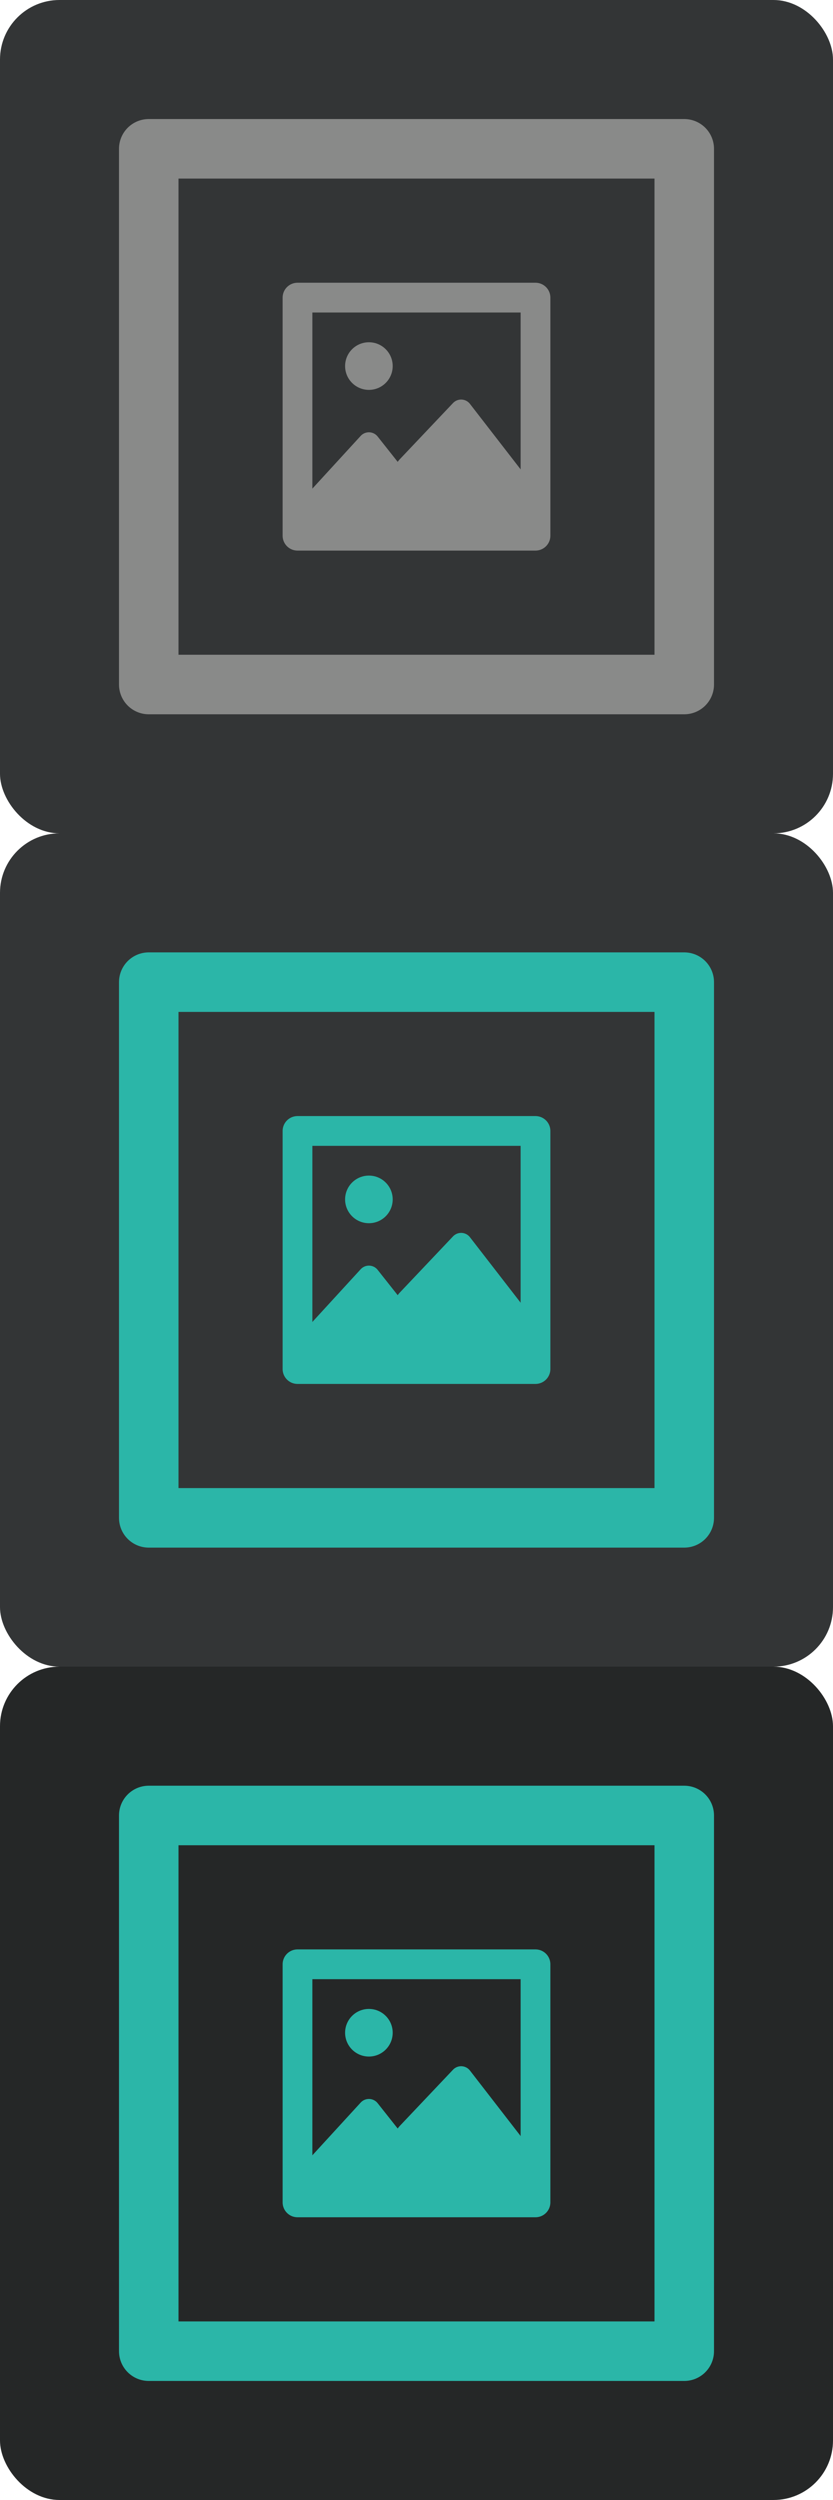 <svg id="레이어_1" data-name="레이어 1" xmlns="http://www.w3.org/2000/svg" viewBox="0 0 28 84"><defs><style>.cls-1{fill:#333536;}.cls-2{fill:#252727;}.cls-10,.cls-3,.cls-6,.cls-7{fill:none;}.cls-3,.cls-5,.cls-6{stroke:#898a89;}.cls-10,.cls-3,.cls-5,.cls-6,.cls-7,.cls-9{stroke-linecap:round;stroke-linejoin:round;}.cls-4,.cls-5{fill:#898a89;}.cls-5,.cls-9{stroke-width:0.75px;}.cls-10,.cls-6{stroke-width:2px;}.cls-10,.cls-7,.cls-9{stroke:#2bb6a8;}.cls-8,.cls-9{fill:#2bb6a8;}</style></defs><rect class="cls-1" y="28" width="28" height="28" rx="2"/><rect class="cls-2" y="56" width="28" height="28" rx="2"/><rect class="cls-1" width="28" height="28" rx="2"/><rect class="cls-3" x="10" y="10" width="8" height="8"/><circle class="cls-4" cx="12.4" cy="12.3" r="0.8"/><polygon class="cls-5" points="14.3 17.3 12.4 14.9 10.2 17.3 10.2 18 17.9 18 17.9 16.9 15.5 13.8 13.7 15.7 13.4 16.1 14.3 17.3"/><rect class="cls-6" x="5" y="5" width="18" height="18"/><rect class="cls-7" x="10" y="38" width="8" height="8"/><circle class="cls-8" cx="12.4" cy="40.3" r="0.8"/><polygon class="cls-9" points="14.3 45.3 12.4 42.9 10.2 45.3 10.2 46 17.9 46 17.9 44.9 15.5 41.8 13.7 43.7 13.4 44.1 14.3 45.3"/><rect class="cls-10" x="5" y="33" width="18" height="18"/><rect class="cls-7" x="10" y="66" width="8" height="8"/><circle class="cls-8" cx="12.4" cy="68.3" r="0.8"/><polygon class="cls-9" points="14.3 73.3 12.4 70.9 10.2 73.3 10.2 74 17.9 74 17.9 72.9 15.5 69.8 13.7 71.7 13.4 72.1 14.3 73.3"/><rect class="cls-10" x="5" y="61" width="18" height="18"/></svg>